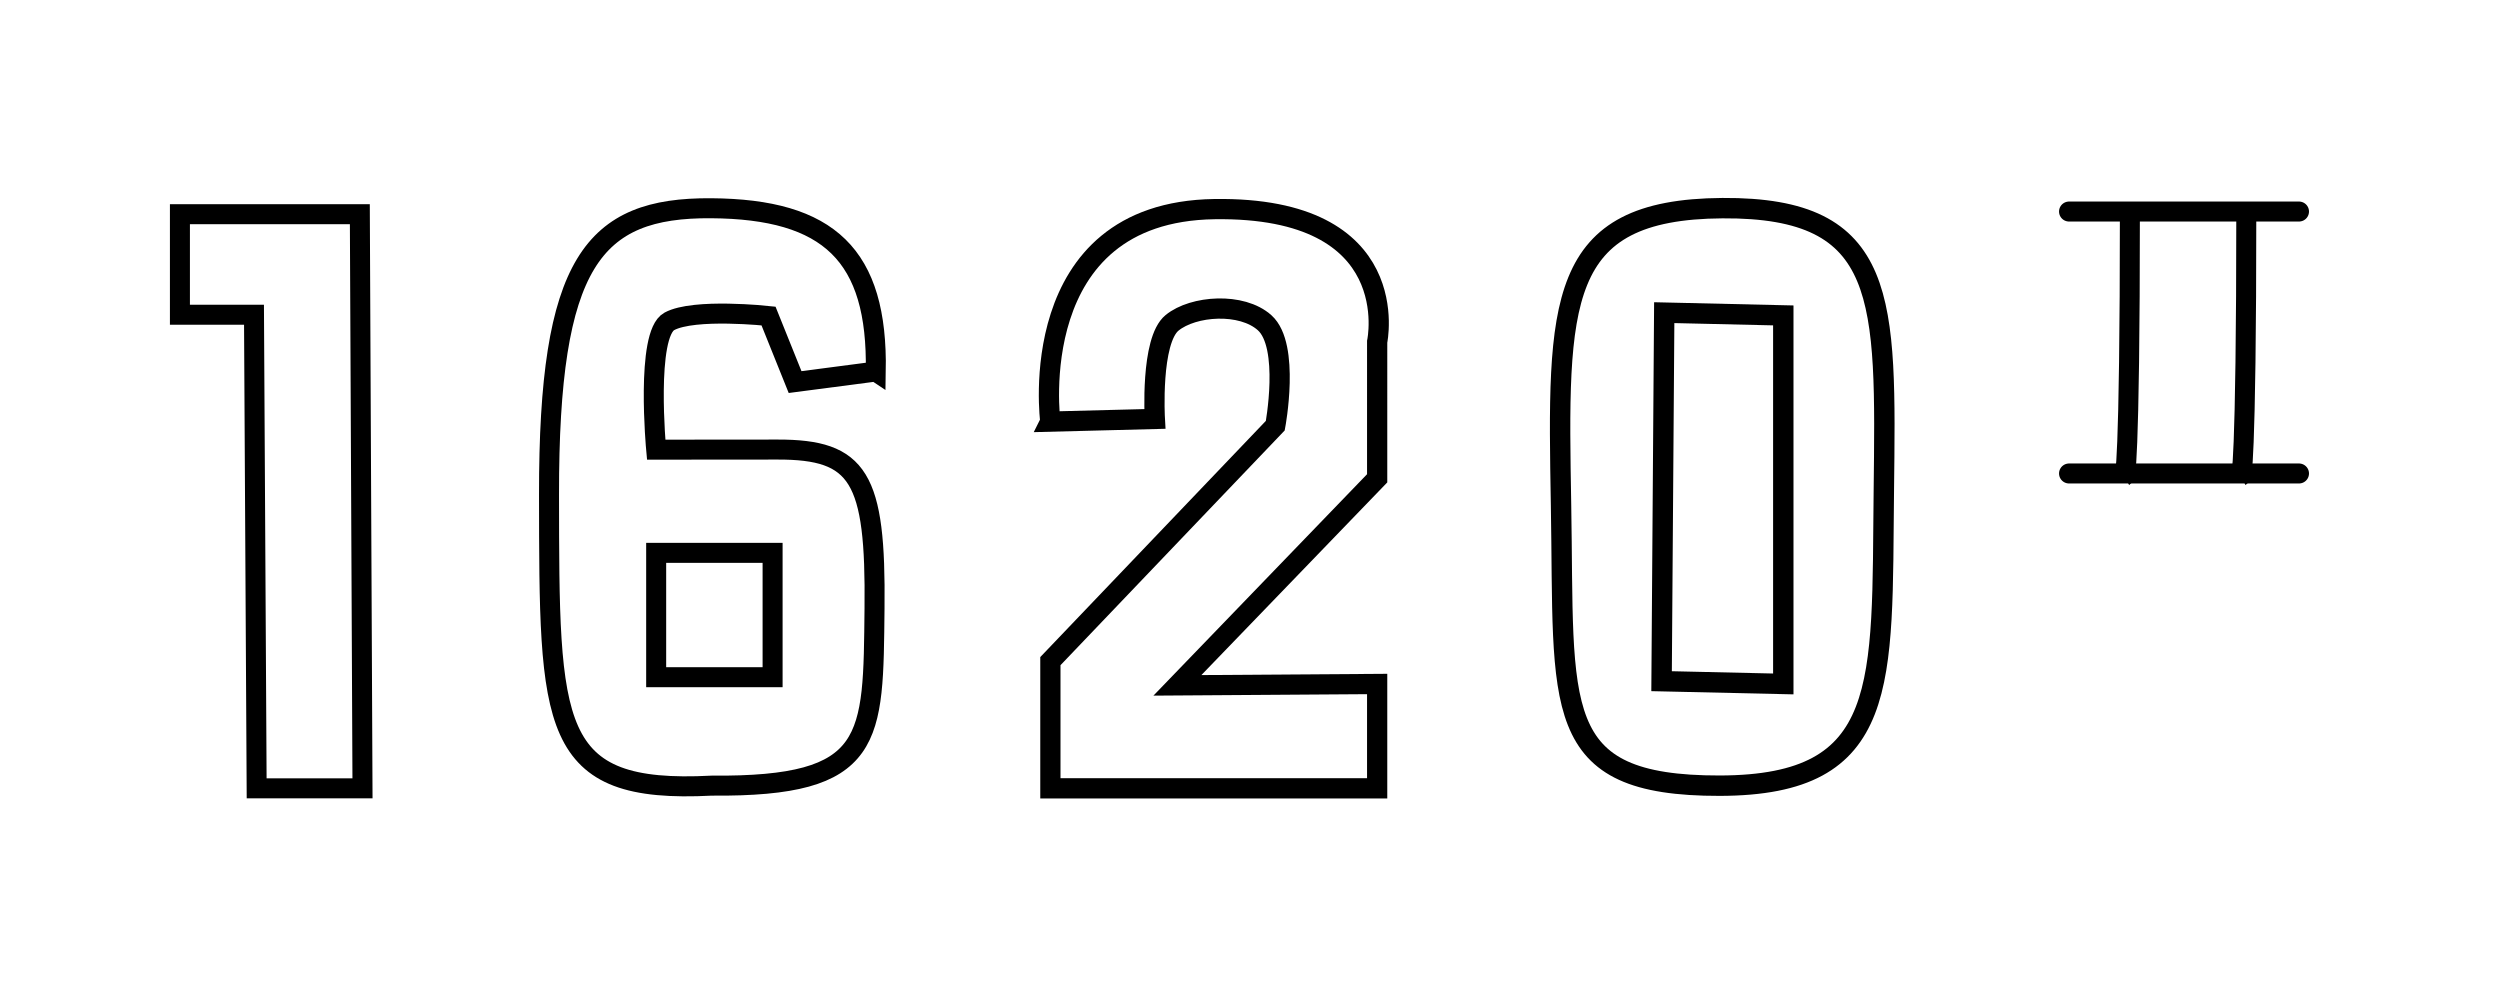 <?xml version="1.0" encoding="UTF-8" standalone="no"?>
<!-- Created with Inkscape (http://www.inkscape.org/) -->

<svg
   xmlns:dc="http://purl.org/dc/elements/1.1/"
   xmlns:cc="http://creativecommons.org/ns#"
   xmlns:rdf="http://www.w3.org/1999/02/22-rdf-syntax-ns#"
   xmlns:svg="http://www.w3.org/2000/svg"
   xmlns="http://www.w3.org/2000/svg"
   xmlns:sodipodi="http://sodipodi.sourceforge.net/DTD/sodipodi-0.dtd"
   xmlns:inkscape="http://www.inkscape.org/namespaces/inkscape"
   width="250mm"
   height="100mm"
   viewBox="0 0 250 100"
   version="1.1"
   id="svg8"
   sodipodi:docname="1620-II-Logo.svg"
   inkscape:version="0.92.4 (5da689c313, 2019-01-14)"
   inkscape:export-filename="C:\Users\paulk\Documents\Projects\IBM-1620\retro-1620\webUI\resources\1620-II-Logo.png"
   inkscape:export-xdpi="74.866959"
   inkscape:export-ydpi="74.866959">
  <defs
     id="defs2">
    <inkscape:path-effect
       effect="bend_path"
       id="path-effect871" />
  </defs>
  <sodipodi:namedview
     id="base"
     pagecolor="#ffffff"
     bordercolor="#666666"
     borderopacity="1.0"
     inkscape:pageopacity="0.0"
     inkscape:pageshadow="2"
     inkscape:zoom="1.979899"
     inkscape:cx="372.88049"
     inkscape:cy="137.74106"
     inkscape:document-units="mm"
     inkscape:current-layer="layer1"
     showgrid="false"
     width="100mm"
     inkscape:window-width="1920"
     inkscape:window-height="1057"
     inkscape:window-x="-8"
     inkscape:window-y="-8"
     inkscape:window-maximized="1" />
  <g
     inkscape:label="Layer 1"
     inkscape:groupmode="layer"
     id="layer1"
     transform="translate(0,-197)">
    <path
       style="fill:none;stroke:#000000;stroke-width:2;stroke-linecap:butt;stroke-linejoin:miter;stroke-miterlimit:4;stroke-dasharray:none;stroke-opacity:1"
       d="m 17.992,218.419 17.992,2.5e-4 0.265,57.414 H 25.665 L 25.4,228.473 l -7.408,8e-5 z"
       id="path826"
       inkscape:connector-curvature="0"
       sodipodi:nodetypes="ccccccc" />
    <path
       style="fill:none;stroke:#000000;stroke-width:2;stroke-linecap:butt;stroke-linejoin:miter;stroke-miterlimit:4;stroke-dasharray:none;stroke-opacity:1"
       d="m 87.577,234.152 -8.068,1.056 -2.657,-6.607 c 0,0 -7.433,-0.809 -9.915,0.535 -2.395,1.296 -1.32,12.831 -1.32,12.831 0,0 6.67,-0.002 12.141,-0.011 8.13,-0.013 9.84,2.752 9.694,15.886 -0.146,13.134 0.129,17.86 -16.281,17.722 -16.348,0.857 -16.239,-5.829 -16.269,-29.099 -0.031,-23.27 4.41,-28.723 16.206,-28.641 11.795,0.082 16.679,4.677 16.47,16.329 z"
       id="path828"
       inkscape:connector-curvature="0"
       sodipodi:nodetypes="cccscszczzc" />
    <path
       style="fill:none;stroke:#000000;stroke-width:2.023;stroke-linecap:butt;stroke-linejoin:miter;stroke-miterlimit:4;stroke-dasharray:none;stroke-opacity:1"
       d="m 105.032,239.161 10.452,-0.267 c 0,0 -0.456,-7.832 1.726,-9.613 2.119,-1.729 6.969,-2.068 9.26,0 2.559,2.309 1.058,10.285 1.058,10.285 l -22.49,23.547 v 12.721 L 137.716,275.833 v -10.434 l -19.976,0.137 19.976,-20.705 3.7e-4,-13.656 c 0,0 2.911,-13.54 -16.272,-13.263 -19.183,0.277 -16.412,21.248 -16.412,21.248 z"
       id="path830"
       inkscape:connector-curvature="0"
       sodipodi:nodetypes="cccccccccccczc"
       inkscape:export-xdpi="74.866959"
       inkscape:export-ydpi="74.866959" />
    <path
       style="fill:none;stroke:#000000;stroke-width:2;stroke-linecap:butt;stroke-linejoin:miter;stroke-miterlimit:4;stroke-dasharray:none;stroke-opacity:1"
       d="m 65.617,252.285 v 12.435 h 11.642 v -12.435 z"
       id="path838"
       inkscape:connector-curvature="0"
       sodipodi:nodetypes="ccccc" />
    <path
       style="fill:none;stroke:#000000;stroke-width:0.265px;stroke-linecap:butt;stroke-linejoin:miter;stroke-opacity:1"
       d="M 121.708,218.154 Z"
       id="path840"
       inkscape:connector-curvature="0" />
    <path
       style="fill:none;stroke:#000000;stroke-width:2.039;stroke-linecap:butt;stroke-linejoin:miter;stroke-miterlimit:4;stroke-dasharray:none;stroke-opacity:1"
       d="m 166.423,228.266 -0.265,36.853 12.171,0.275 v -36.853 z"
       id="path844"
       inkscape:connector-curvature="0"
       sodipodi:nodetypes="ccccc" />
    <path
       style="fill:none;stroke:#000000;stroke-width:2.039;stroke-linecap:butt;stroke-linejoin:miter;stroke-miterlimit:4;stroke-dasharray:none;stroke-opacity:1"
       d="m 172.244,217.815 c -16.688,0.111 -16.493,9.393 -16.14,29.702 0.353,20.309 -1.265,28.083 15.875,28.052 17.14,-0.032 16.187,-10.173 16.404,-29.427 0.217,-19.254 0.548,-28.438 -16.14,-28.327 z"
       id="path846"
       inkscape:connector-curvature="0"
       sodipodi:nodetypes="zzzzz" />
    <path
       style="fill:none;stroke:#000000;stroke-width:2;stroke-linecap:round;stroke-linejoin:miter;stroke-opacity:1;stroke-miterlimit:4;stroke-dasharray:none"
       d="m 206.904,218.154 c 23.548,0 23.019,0 23.019,0"
       id="path852"
       inkscape:connector-curvature="0" />
    <path
       inkscape:connector-curvature="0"
       id="path854"
       d="m 206.904,244.348 c 23.548,0 23.019,0 23.019,0"
       style="fill:none;stroke:#000000;stroke-width:2;stroke-linecap:round;stroke-linejoin:miter;stroke-miterlimit:4;stroke-dasharray:none;stroke-opacity:1" />
    <path
       style="fill:none;stroke:#000000;stroke-width:2;stroke-linecap:butt;stroke-linejoin:miter;stroke-opacity:1;stroke-miterlimit:4;stroke-dasharray:none"
       d="m 212.99,217.89 c 0,26.458 -0.529,26.723 -0.529,26.723"
       id="path856"
       inkscape:connector-curvature="0" />
    <path
       inkscape:connector-curvature="0"
       id="path853"
       d="m 224.631,217.89 c 0,26.458 -0.529,26.723 -0.529,26.723"
       style="fill:none;stroke:#000000;stroke-width:2;stroke-linecap:butt;stroke-linejoin:miter;stroke-miterlimit:4;stroke-dasharray:none;stroke-opacity:1" />
  </g>
</svg>

